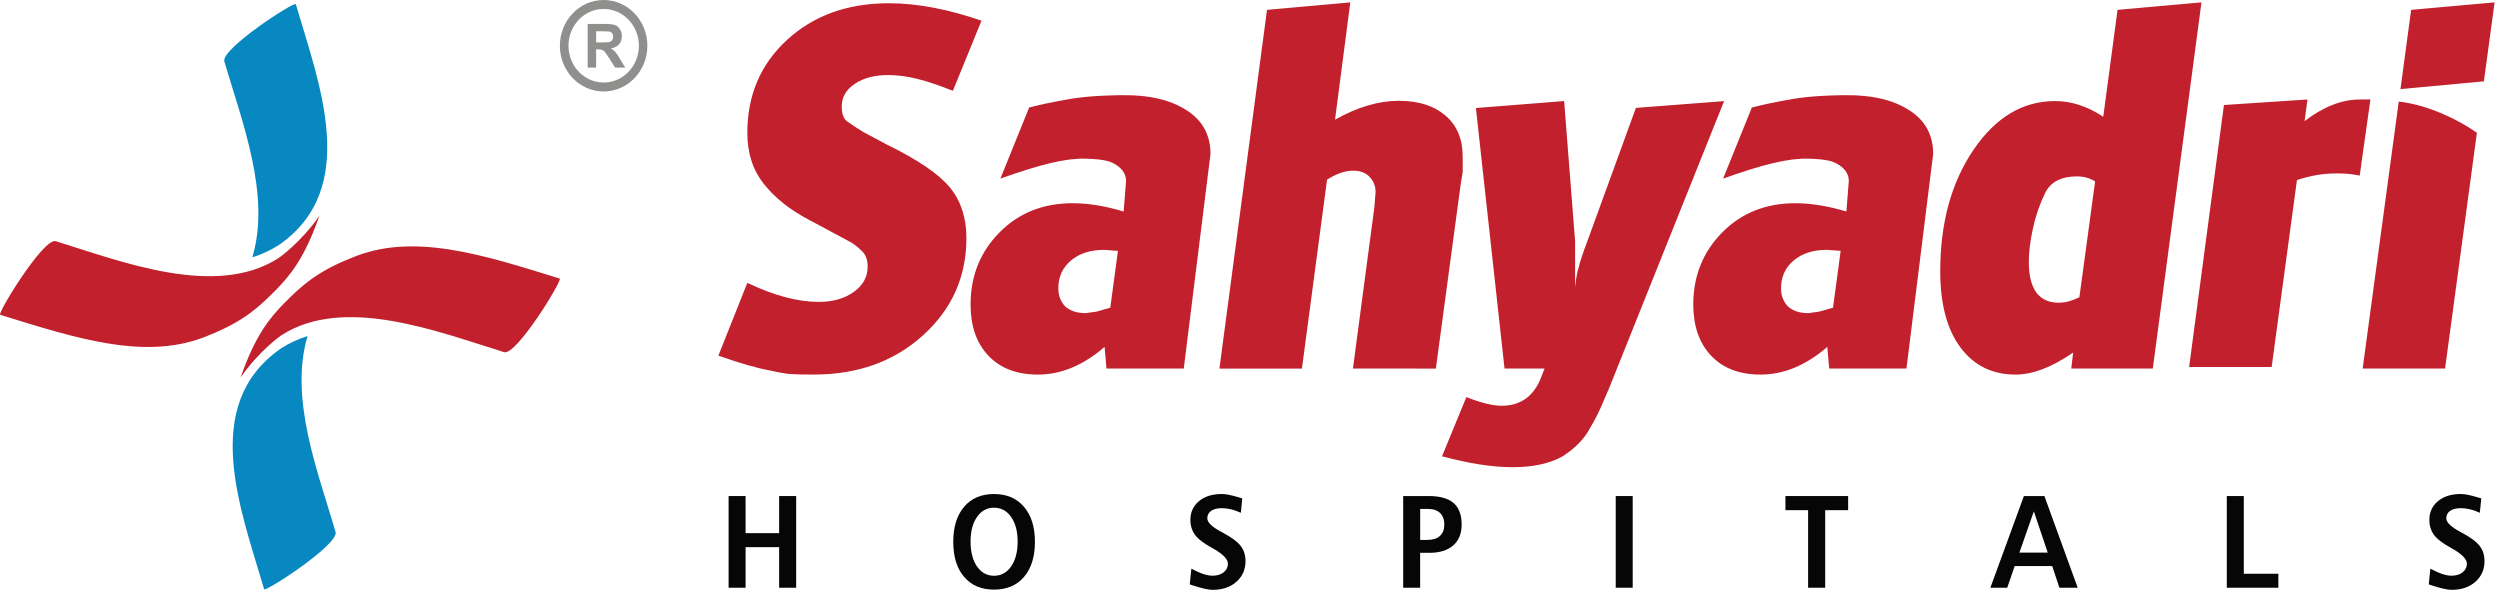 <svg width="251" height="60" viewBox="0 0 251 60" fill="none" xmlns="http://www.w3.org/2000/svg">
<path fill-rule="evenodd" clip-rule="evenodd" d="M147.224 39.869C148.69 40.448 149.874 40.738 150.766 40.738C152.552 40.738 153.83 39.895 154.597 38.213L155.076 37.001H151.054L148.181 10.846L157.039 10.146L158.14 24.237V28.832C158.238 27.897 158.362 27.216 158.521 26.78C158.619 26.313 158.907 25.444 159.386 24.177L164.243 10.834L173.098 10.151L161.542 39.003L160.87 40.555C160.775 40.79 160.623 41.122 160.414 41.559C160.205 41.99 159.942 42.474 159.624 43.008C159.082 44.04 158.172 44.977 156.896 45.812C155.587 46.543 153.91 46.906 151.867 46.906C149.824 46.906 147.494 46.541 144.779 45.812L147.224 39.867V39.869ZM210.35 18.21C209.808 17.876 209.202 17.71 208.532 17.71C206.935 17.71 205.866 18.27 205.323 19.39C204.779 20.509 204.372 21.696 204.102 22.948C203.83 24.201 203.694 25.314 203.694 26.282C203.694 29.022 204.697 30.393 206.71 30.393C207.348 30.393 208.033 30.211 208.771 29.843L210.35 18.21ZM212.604 0.99L221.028 0.238L216.142 37.001H207.954L208.144 35.399C206.006 36.873 204.08 37.608 202.357 37.608C200.029 37.608 198.186 36.702 196.831 34.887C195.476 33.072 194.8 30.517 194.8 27.224C194.8 22.398 195.907 18.343 198.124 15.064C200.342 11.788 203.081 10.146 206.333 10.146C207.96 10.146 209.572 10.673 211.167 11.721L212.602 0.99H212.604ZM184.035 30.894L182.644 31.29L181.546 31.44C180.715 31.44 180.045 31.224 179.535 30.794C179.056 30.298 178.815 29.686 178.815 28.958C178.815 27.802 179.237 26.865 180.084 26.154C180.928 25.442 182.038 25.086 183.413 25.086L184.802 25.186L184.035 30.894ZM191.722 11.086C190.14 10.068 188.079 9.498 184.898 9.558C181.716 9.619 180.431 9.845 178.879 10.137C178.014 10.298 177.088 10.488 175.885 10.794L173.001 17.93C177.002 16.509 179.544 15.873 181.548 15.93C183.55 15.992 184.099 16.198 184.707 16.611C185.313 17.024 185.619 17.544 185.619 18.172L185.379 21.235C183.527 20.683 181.82 20.403 180.254 20.403C177.283 20.403 174.832 21.385 172.901 23.347C170.97 25.309 170.005 27.72 170.005 30.576C170.005 32.74 170.602 34.453 171.8 35.715C172.998 36.98 174.651 37.608 176.757 37.608C179.085 37.608 181.321 36.683 183.461 34.828L183.652 37.001H191.409L194.089 15.461C194.089 13.56 193.299 12.101 191.72 11.086H191.722ZM127.206 0.99L135.57 0.241L134.035 12.02C136.275 10.756 138.404 10.122 140.422 10.122C142.439 10.122 143.971 10.616 145.124 11.6C146.277 12.585 146.854 13.961 146.854 15.731V17.283L146.663 18.433L144.16 37.006L135.835 36.998L137.991 20.78L138.107 19.283C138.107 18.683 137.907 18.177 137.508 17.76C137.111 17.342 136.561 17.136 135.862 17.136C135.066 17.136 134.192 17.434 133.236 18.035L130.713 37.01H122.431L127.206 0.997V0.99ZM111.474 30.894L110.085 31.29L108.984 31.44C108.156 31.44 107.486 31.224 106.974 30.794C106.495 30.298 106.256 29.686 106.256 28.958C106.256 27.802 106.679 26.865 107.525 26.154C108.372 25.442 109.479 25.086 110.854 25.086L112.241 25.186L111.474 30.894ZM119.161 11.086C117.581 10.068 115.521 9.498 112.336 9.558C109.157 9.619 107.872 9.845 106.32 10.137C105.453 10.298 104.527 10.488 103.326 10.794L100.44 17.93C104.443 16.509 106.985 15.873 108.984 15.93C110.988 15.992 111.54 16.198 112.144 16.611C112.749 17.024 113.056 17.544 113.056 18.172L112.815 21.235C110.963 20.683 109.254 20.403 107.691 20.403C104.722 20.403 102.271 21.385 100.34 23.347C98.408 25.309 97.444 27.72 97.444 30.576C97.444 32.74 98.041 34.453 99.239 35.715C100.437 36.98 102.09 37.608 104.196 37.608C106.524 37.608 108.76 36.683 110.9 34.828L111.09 37.001H118.85L121.533 15.461C121.533 13.56 120.74 12.101 119.161 11.086ZM244.361 11.074C242.609 10.421 241.284 10.243 240.835 10.198L237.212 37.003H245.485L248.68 13.328C248.147 12.953 246.531 11.88 244.359 11.074H244.361ZM249.382 8.17L250.457 0.238L242.078 0.99L241.009 8.946L249.382 8.167V8.17ZM223.287 10.542L231.668 9.989L231.38 12.163C233.263 10.716 235.115 9.989 236.936 9.989H237.989L236.913 17.639C236.913 17.639 235.923 17.354 234.062 17.42C232.201 17.491 230.613 18.085 230.613 18.085L228.075 36.844H219.789L223.284 10.542H223.287ZM75.032 28.398C77.697 29.674 80.087 30.31 82.204 30.31C83.616 30.31 84.787 29.978 85.717 29.311C86.648 28.647 87.113 27.798 87.113 26.768C87.113 26.035 86.891 25.487 86.443 25.122C86.062 24.723 85.57 24.374 84.964 24.075L81.239 22.078C79.331 21.081 77.819 19.885 76.705 18.485C75.588 17.09 75.032 15.375 75.032 13.347C75.032 9.555 76.365 6.438 79.031 3.994C81.696 1.55 85.102 0.326 89.251 0.326C92.061 0.326 95.156 0.91 98.542 2.077L95.669 9.119C94.359 8.592 93.184 8.198 92.149 7.932C91.112 7.669 90.113 7.536 89.156 7.536C87.817 7.536 86.707 7.828 85.828 8.412C84.95 8.993 84.512 9.75 84.512 10.68C84.512 11.413 84.687 11.909 85.036 12.177L85.992 12.825L86.709 13.273L89.049 14.519C92.169 16.049 94.278 17.484 95.379 18.834C96.477 20.18 97.028 21.866 97.028 23.895C97.028 27.784 95.574 31.043 92.669 33.667C89.764 36.296 86.11 37.606 81.702 37.606C80.649 37.606 79.875 37.589 79.381 37.556C78.886 37.52 78.207 37.404 77.345 37.205C76.035 36.972 74.295 36.472 72.125 35.706L75.034 28.393L75.032 28.398Z" fill="#C1202C"/>
<path fill-rule="evenodd" clip-rule="evenodd" d="M29.699 0.42C29.601 0.091 22.157 4.912 22.525 6.169C24.291 12.198 27.207 19.564 25.335 25.833C26.258 25.548 27.139 25.149 27.97 24.618C36.235 18.936 32.021 8.347 29.701 0.42H29.699ZM26.515 59.155C26.612 59.485 34.059 54.664 33.691 53.404C31.927 47.376 29.009 40.009 30.881 33.74C29.96 34.028 29.077 34.424 28.249 34.955C19.981 40.638 24.198 51.226 26.517 59.153L26.515 59.155Z" fill="#0788C1"/>
<path fill-rule="evenodd" clip-rule="evenodd" d="M27.668 29.145C26.013 30.813 24.481 32.263 20.961 33.665C14.818 36.289 7.791 34.018 0.016 31.605C-0.306 31.506 4.376 23.835 5.597 24.215C12.312 26.3 21.674 29.949 27.96 25.916C27.96 25.916 30.196 24.379 32.064 21.662C30.598 25.885 29.152 27.634 27.668 29.148V29.145ZM28.546 30.429C30.201 28.763 31.73 27.311 35.252 25.909C41.396 23.283 48.422 25.555 56.198 27.968C56.52 28.068 51.838 35.738 50.617 35.359C43.902 33.273 34.54 29.624 28.253 33.658C28.253 33.658 26.018 35.195 24.152 37.914C25.618 33.691 27.064 31.942 28.546 30.426V30.429Z" fill="#C1202C"/>
<path fill-rule="evenodd" clip-rule="evenodd" d="M73.152 49.803H74.857V53.528H78.225V49.803H79.936V59.008H78.225V54.935H74.857V59.008H73.152V49.803Z" fill="#050605"/>
<path fill-rule="evenodd" clip-rule="evenodd" d="M99.803 49.6C101.074 49.6 102.075 50.027 102.808 50.883C103.541 51.737 103.907 52.909 103.907 54.402C103.907 55.894 103.541 57.068 102.813 57.92C102.084 58.772 101.081 59.197 99.801 59.197C98.521 59.197 97.525 58.772 96.799 57.92C96.07 57.071 95.707 55.896 95.707 54.402C95.707 52.907 96.072 51.728 96.801 50.876C97.529 50.024 98.53 49.6 99.801 49.6H99.803ZM99.803 50.969C99.098 50.969 98.528 51.279 98.095 51.899C97.661 52.518 97.445 53.346 97.445 54.378C97.445 55.41 97.661 56.245 98.09 56.869C98.521 57.493 99.091 57.806 99.801 57.806C100.512 57.806 101.084 57.493 101.519 56.867C101.953 56.24 102.171 55.412 102.171 54.38C102.171 53.348 101.953 52.527 101.519 51.906C101.084 51.284 100.512 50.973 99.801 50.973L99.803 50.969Z" fill="#050605"/>
<path fill-rule="evenodd" clip-rule="evenodd" d="M124.725 50.041L124.58 51.486C124.255 51.33 123.933 51.213 123.615 51.138C123.298 51.059 122.982 51.021 122.669 51.021C122.211 51.021 121.854 51.111 121.598 51.289C121.341 51.47 121.214 51.721 121.214 52.044C121.214 52.445 121.677 52.895 122.603 53.391C122.692 53.439 122.762 53.474 122.81 53.501C123.674 53.968 124.265 54.409 124.578 54.827C124.893 55.244 125.05 55.743 125.05 56.326C125.05 57.178 124.746 57.873 124.135 58.412C123.527 58.953 122.726 59.221 121.736 59.221C121.33 59.221 120.645 59.064 119.685 58.753C119.582 58.72 119.505 58.692 119.453 58.668L119.612 57.095C120.1 57.349 120.506 57.532 120.835 57.638C121.164 57.745 121.464 57.8 121.736 57.8C122.195 57.8 122.567 57.686 122.853 57.46C123.139 57.233 123.282 56.948 123.282 56.601C123.282 56.153 122.819 55.66 121.893 55.126C121.827 55.085 121.779 55.059 121.748 55.04C121.711 55.019 121.652 54.986 121.571 54.943C120.885 54.554 120.402 54.2 120.123 53.88C119.923 53.657 119.773 53.401 119.669 53.116C119.567 52.831 119.514 52.528 119.514 52.208C119.514 51.425 119.803 50.796 120.377 50.316C120.951 49.837 121.72 49.598 122.683 49.598C123.057 49.598 123.6 49.704 124.314 49.916C124.501 49.972 124.639 50.013 124.727 50.039L124.725 50.041Z" fill="#050605"/>
<path fill-rule="evenodd" clip-rule="evenodd" d="M140.879 49.803H143.448C144.569 49.803 145.398 50.038 145.94 50.505C146.48 50.975 146.75 51.694 146.75 52.666C146.75 53.566 146.469 54.263 145.904 54.759C145.339 55.255 144.542 55.504 143.509 55.504H142.583V59.008H140.879V49.803ZM142.586 51.098V54.209H143.287C143.843 54.209 144.27 54.076 144.565 53.81C144.862 53.544 145.009 53.165 145.009 52.666C145.009 52.168 144.869 51.779 144.585 51.506C144.304 51.233 143.902 51.098 143.382 51.098H142.586Z" fill="#050605"/>
<path d="M163.923 49.803H162.219V59.008H163.923V49.803Z" fill="#050605"/>
<path fill-rule="evenodd" clip-rule="evenodd" d="M179.258 49.803H185.553V51.221H183.248V59.008H181.534V51.221H179.258V49.803Z" fill="#050605"/>
<path fill-rule="evenodd" clip-rule="evenodd" d="M203.2 49.803H205.258L208.601 59.008H206.763L206.044 56.833H202.274L201.525 59.008H199.832L203.2 49.803ZM204.199 51.338L202.748 55.478H205.592L204.196 51.338H204.199Z" fill="#050605"/>
<path fill-rule="evenodd" clip-rule="evenodd" d="M223.57 49.803H225.277V57.604H228.747V59.008H223.57V49.803Z" fill="#050605"/>
<path fill-rule="evenodd" clip-rule="evenodd" d="M249.122 50.041L248.974 51.486C248.65 51.33 248.328 51.213 248.01 51.138C247.692 51.059 247.377 51.021 247.064 51.021C246.605 51.021 246.247 51.111 245.992 51.289C245.736 51.47 245.609 51.721 245.609 52.044C245.609 52.445 246.072 52.895 246.998 53.391C247.086 53.439 247.157 53.474 247.204 53.501C248.069 53.968 248.659 54.409 248.972 54.827C249.288 55.244 249.444 55.743 249.444 56.326C249.444 57.178 249.14 57.873 248.53 58.412C247.921 58.953 247.12 59.221 246.131 59.221C245.725 59.221 245.041 59.064 244.079 58.753C243.977 58.72 243.9 58.692 243.848 58.668L244.007 57.095C244.494 57.349 244.903 57.532 245.23 57.638C245.559 57.745 245.858 57.8 246.131 57.8C246.589 57.8 246.961 57.686 247.247 57.46C247.533 57.233 247.676 56.948 247.676 56.601C247.676 56.153 247.213 55.66 246.287 55.126C246.222 55.085 246.174 55.059 246.142 55.04C246.106 55.019 246.047 54.986 245.965 54.943C245.28 54.554 244.796 54.2 244.515 53.88C244.315 53.657 244.163 53.401 244.061 53.116C243.959 52.831 243.907 52.528 243.907 52.208C243.907 51.425 244.195 50.796 244.769 50.316C245.343 49.837 246.11 49.598 247.075 49.598C247.449 49.598 247.992 49.704 248.707 49.916C248.893 49.972 249.031 50.013 249.12 50.039L249.122 50.041Z" fill="#050605"/>
<path fill-rule="evenodd" clip-rule="evenodd" d="M63.106 1.981C62.468 1.314 61.583 0.899 60.607 0.899C59.631 0.899 58.748 1.312 58.108 1.979C57.473 2.65 57.076 3.573 57.076 4.593C57.076 5.613 57.473 6.539 58.111 7.205C58.751 7.872 59.633 8.285 60.609 8.285C61.585 8.285 62.468 7.872 63.108 7.203C63.748 6.534 64.143 5.611 64.143 4.593C64.143 3.575 63.748 2.65 63.108 1.981H63.106ZM60.605 0C61.817 0 62.915 0.515 63.709 1.345C64.504 2.176 64.996 3.326 64.996 4.593C64.996 5.86 64.504 7.008 63.709 7.839C62.915 8.669 61.817 9.184 60.602 9.184C59.388 9.184 58.292 8.669 57.498 7.839C56.703 7.006 56.211 5.858 56.211 4.593C56.211 3.329 56.703 2.178 57.498 1.348C58.292 0.515 59.391 0 60.602 0H60.605ZM59.851 4.256H60.478C60.884 4.256 61.136 4.237 61.238 4.202C61.338 4.166 61.417 4.104 61.476 4.017C61.533 3.929 61.562 3.817 61.562 3.687C61.562 3.54 61.524 3.421 61.449 3.329C61.374 3.239 61.267 3.182 61.131 3.158C61.061 3.148 60.857 3.141 60.514 3.141H59.853V4.254L59.851 4.256ZM59.002 6.783V2.403H60.784C61.231 2.403 61.558 2.444 61.76 2.522C61.964 2.6 62.125 2.74 62.248 2.942C62.37 3.144 62.432 3.374 62.432 3.632C62.432 3.962 62.341 4.233 62.155 4.446C61.969 4.66 61.696 4.795 61.329 4.852C61.51 4.963 61.66 5.084 61.778 5.22C61.898 5.352 62.057 5.59 62.257 5.931L62.77 6.785H61.758L61.152 5.829C60.934 5.49 60.784 5.274 60.702 5.186C60.623 5.099 60.537 5.037 60.448 5.006C60.357 4.973 60.214 4.956 60.019 4.956H59.849V6.785H59L59.002 6.783Z" fill="#8F8F8D"/>
</svg>
